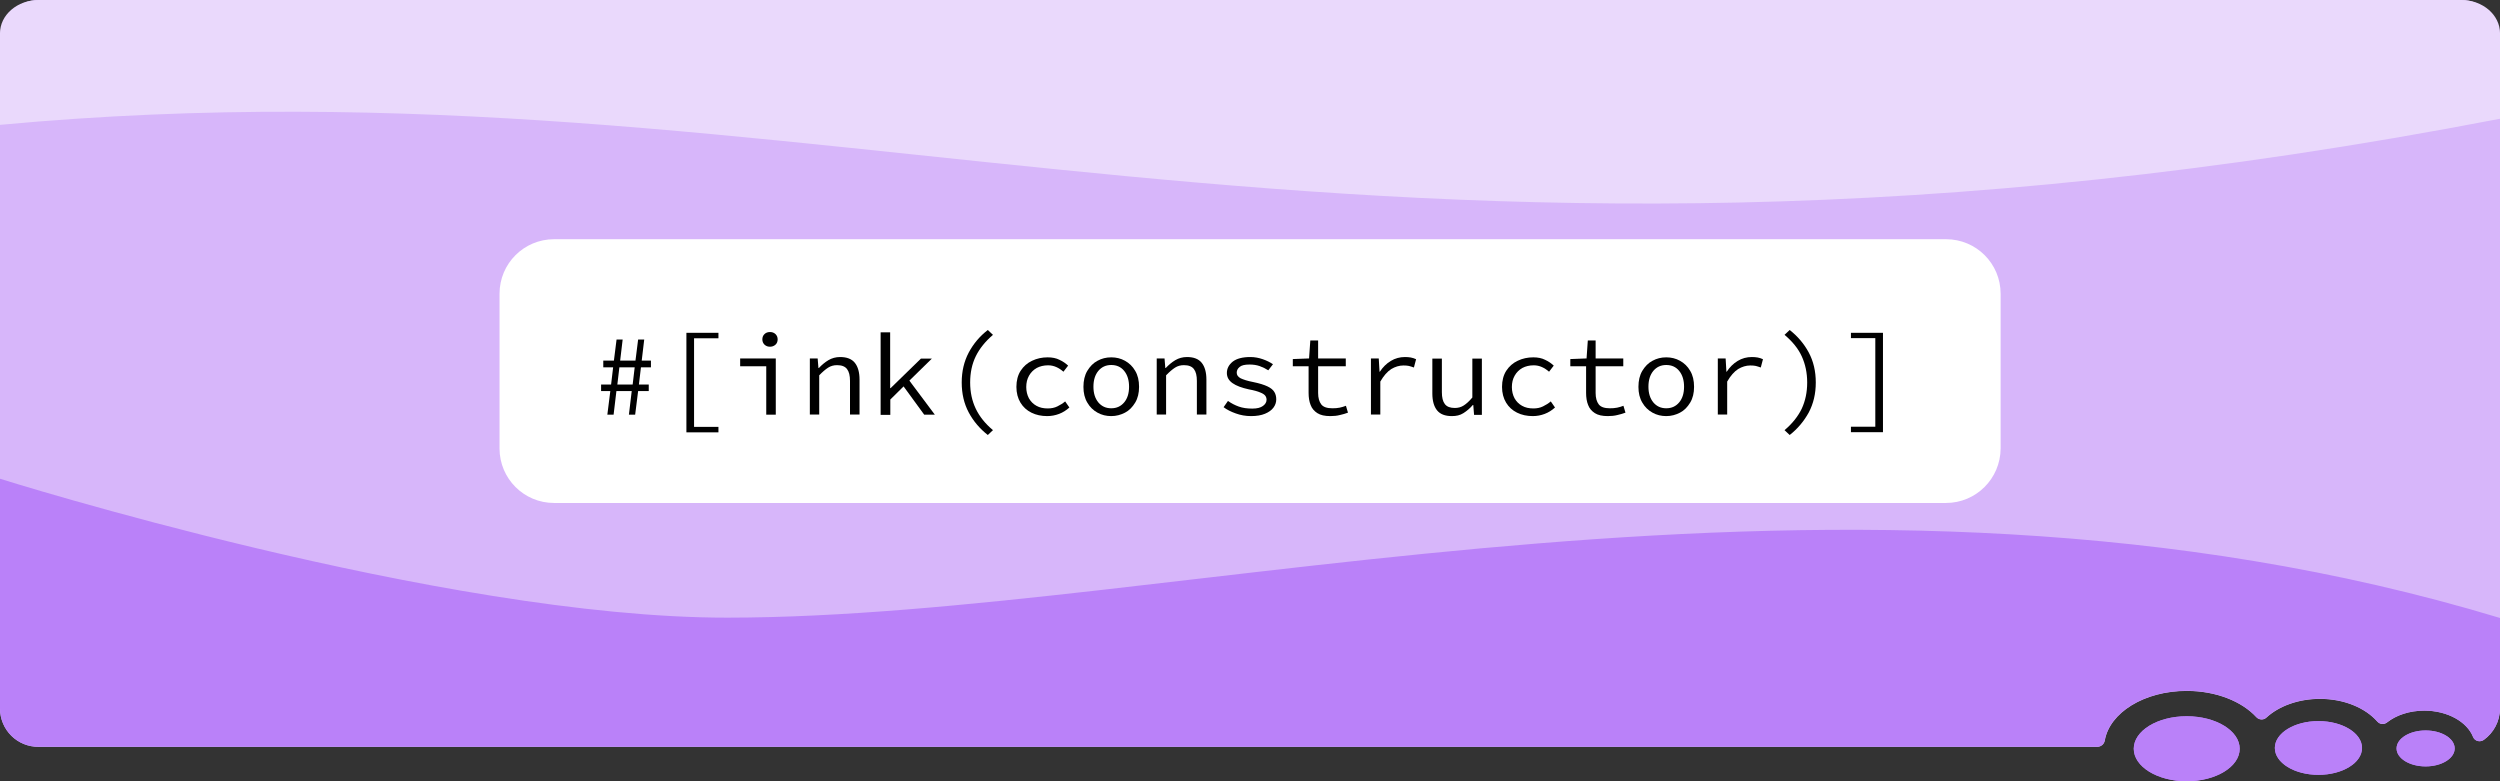 <?xml version="1.0" encoding="utf-8"?>
<!-- Generator: Adobe Illustrator 27.1.1, SVG Export Plug-In . SVG Version: 6.00 Build 0)  -->
<svg version="1.1" id="Layer_1" xmlns="http://www.w3.org/2000/svg" xmlns:xlink="http://www.w3.org/1999/xlink" x="0px" y="0px"
	 viewBox="0 0 1600 500" style="enable-background:new 0 0 1600 500;" xml:space="preserve">
<rect x="0" y="0" width="1600" height="500" fill="#333333" stroke="none"/>
<style type="text/css">
	.st0{fill-rule:evenodd;clip-rule:evenodd;fill:#D7B6FA;}
	.st1{fill-rule:evenodd;clip-rule:evenodd;fill:#BA81F9;}
	.st2{fill:#BA81F9;}
	.st3{fill:#EAD9FC;}
	.st4{fill-rule:evenodd;clip-rule:evenodd;fill:#FFFFFF;}
</style>
<g>
	<g>
		<g>
			<g>
				<path class="st0" d="M1600,24.8v428.5c0,8.3-4.1,15.7-10.3,20.2c-2.4,1.7-5.8,0.9-6.9-1.9c-3.9-9.7-16.4-16.8-31.2-16.8
					c-9.5,0-18,2.9-23.9,7.6c-1.9,1.5-4.6,1.3-6.2-0.6c-7.7-8.7-21.2-14.5-36.7-14.5c-13.9,0-26.4,4.7-34.3,12
					c-1.8,1.7-4.7,1.5-6.4-0.3c-9.3-10.1-25.8-16.8-44.6-16.8c-27.1,0-49.3,13.9-52.4,31.7c-0.4,2.4-2.5,4.1-4.9,4.1l-1317.2,0
					C11.1,478.2,0,467.1,0,453.4V24.8C0,11.1,11.1,0,24.8,0h1550.3C1588.9,0,1600,11.1,1600,24.8z"/>
			</g>
			<g>
				<ellipse class="st1" cx="1399.5" cy="479.2" rx="33.9" ry="20.8"/>
				<ellipse class="st1" cx="1483.8" cy="478.7" rx="27.9" ry="17.2"/>
				<ellipse class="st1" cx="1552.4" cy="479" rx="18.6" ry="11.5"/>
			</g>
		</g>
	</g>
	<path class="st2" d="M1600,395.5v57.8c0,8.3-4.1,15.7-10.4,20.2c-2.4,1.7-5.8,0.9-6.9-1.9c-3.9-9.7-16.4-16.8-31.2-16.8
		c-9.5,0-18,2.9-23.9,7.5c-1.9,1.5-4.6,1.2-6.2-0.6c-7.7-8.7-21.2-14.5-36.7-14.5c-13.9,0-26.4,4.7-34.3,12
		c-1.8,1.7-4.7,1.6-6.4-0.3c-9.3-10.1-25.8-16.8-44.6-16.8c-27.1,0-49.3,13.9-52.4,31.7c-0.4,2.4-2.5,4.1-4.9,4.1l-1317.2,0
		C11.1,478.2,0,467.1,0,453.4V306.4c0,0,282.7,89,465.5,88.9C755,395.2,1180.6,268.7,1600,395.5z"/>
	<path class="st3" d="M0,21.3l0,58.6C526.8,31,864.3,217.9,1600,76V21.3c0-11.8-11.1-21.3-24.8-21.3L24.8,0C11.1,0,0,9.5,0,21.3z"/>
	<g>
		<g>
			<path class="st4" d="M1245.4,321.9H354.6c-19.3,0-34.9-15.6-34.9-34.9v-99c0-19.3,15.6-34.9,34.9-34.9h890.9
				c19.3,0,34.9,15.6,34.9,34.9v99C1280.3,306.3,1264.7,321.9,1245.4,321.9z"/>
		</g>
		<g>
			<path d="M388.7,265.4l1.9-15.1h-5.9v-4.2h6.4l1.3-11h-6.3v-4.3h6.8l1.7-13.5h3.9l-1.6,13.5h9.8l1.7-13.5h3.9l-1.6,13.5h5.9v4.3
				h-6.4l-1.3,11h6.3v4.2h-6.8l-1.9,15.1h-4l1.8-15.1h-9.8l-1.8,15.1H388.7z M395.1,246.1h9.8l1.3-11h-9.8L395.1,246.1z"/>
			<path d="M439.3,276.6V213h20.5v3.5h-15.6v56.7h15.6v3.5H439.3z"/>
			<path d="M490.4,265.4v-31h-16.7v-5h22.8v36H490.4z M492.8,221.9c-1.4,0-2.5-0.4-3.5-1.3c-0.9-0.9-1.4-2-1.4-3.4
				c0-1.4,0.5-2.6,1.4-3.4c0.9-0.9,2.1-1.3,3.5-1.3c1.4,0,2.5,0.4,3.5,1.3c0.9,0.9,1.4,2,1.4,3.4c0,1.4-0.5,2.6-1.4,3.4
				C495.3,221.5,494.1,221.9,492.8,221.9z"/>
			<path d="M518.3,265.4v-36h5l0.5,6.1h0.3c1.9-2,3.9-3.7,6.1-5c2.2-1.3,4.7-2,7.5-2c4.2,0,7.4,1.2,9.4,3.7c2,2.5,3,6.1,3,10.8v22.3
				H544v-21.5c0-3.4-0.6-5.9-1.9-7.6c-1.3-1.7-3.4-2.5-6.4-2.5c-2.1,0-4,0.5-5.7,1.6c-1.7,1.1-3.6,2.7-5.7,4.9v25.1H518.3z"/>
			<path d="M563.6,265.4v-52.7h6.1v35.7h0.3l19.4-18.9h7L582,243.6l16.3,21.8h-6.8l-13.2-18.1l-8.5,8.4v9.8H563.6z"/>
			<path d="M632.2,278.4c-5.1-4-9.2-8.8-12.2-14.4c-3-5.6-4.5-12-4.5-19.2c0-7.2,1.5-13.5,4.5-19.2c3-5.6,7-10.4,12.2-14.4l3.3,3.1
				c-4.9,4.2-8.6,8.8-11,13.7s-3.6,10.5-3.6,16.8c0,6.2,1.2,11.8,3.6,16.8s6,9.5,11,13.7L632.2,278.4z"/>
			<path d="M670.2,266.3c-3.7,0-7.1-0.7-10.1-2.2c-3-1.5-5.3-3.6-7-6.4c-1.7-2.8-2.6-6.2-2.6-10.1c0-4,0.9-7.5,2.7-10.3
				c1.8-2.8,4.3-5,7.3-6.4c3.1-1.5,6.4-2.2,10-2.2c2.9,0,5.5,0.5,7.6,1.6c2.2,1,4,2.3,5.5,3.7l-3,3.9c-1.5-1.3-3-2.3-4.6-3
				c-1.6-0.7-3.3-1.1-5.2-1.1c-2.8,0-5.2,0.6-7.3,1.7c-2.1,1.2-3.7,2.8-4.9,4.9c-1.2,2.1-1.8,4.5-1.8,7.3c0,2.7,0.6,5.1,1.7,7.2
				c1.2,2.1,2.8,3.7,4.8,4.8c2.1,1.2,4.5,1.7,7.3,1.7c2.2,0,4.3-0.4,6.1-1.3c1.8-0.9,3.5-1.9,5-3.2l2.7,3.9c-2,1.8-4.2,3.2-6.6,4.1
				C675.4,265.8,672.9,266.3,670.2,266.3z"/>
			<path d="M711.2,266.3c-3.2,0-6.1-0.7-8.8-2.2c-2.7-1.5-4.9-3.6-6.5-6.4c-1.7-2.8-2.5-6.2-2.5-10.1c0-4,0.8-7.5,2.5-10.3
				c1.7-2.8,3.8-5,6.5-6.4c2.7-1.5,5.6-2.2,8.8-2.2c3.2,0,6.1,0.7,8.8,2.2c2.7,1.5,4.9,3.6,6.5,6.4c1.7,2.8,2.5,6.2,2.5,10.3
				c0,3.9-0.8,7.3-2.5,10.1c-1.7,2.8-3.8,5-6.5,6.4C717.3,265.5,714.4,266.3,711.2,266.3z M711.2,261.3c3.5,0,6.2-1.3,8.3-3.8
				c2.1-2.5,3.1-5.9,3.1-10c0-4.1-1-7.5-3.1-10.1c-2.1-2.6-4.9-3.8-8.3-3.8c-3.5,0-6.2,1.3-8.3,3.8c-2.1,2.6-3.1,5.9-3.1,10.1
				c0,4.1,1,7.4,3.1,10C705,260,707.7,261.3,711.2,261.3z"/>
			<path d="M740.3,265.4v-36h5l0.5,6.1h0.3c1.9-2,3.9-3.7,6.1-5c2.2-1.3,4.7-2,7.5-2c4.2,0,7.4,1.2,9.4,3.7c2,2.5,3,6.1,3,10.8v22.3
				H766v-21.5c0-3.4-0.6-5.9-1.9-7.6c-1.3-1.7-3.4-2.5-6.4-2.5c-2.1,0-4,0.5-5.7,1.6c-1.7,1.1-3.6,2.7-5.7,4.9v25.1H740.3z"/>
			<path d="M800.7,266.3c-3.5,0-6.8-0.6-9.8-1.7c-3.1-1.1-5.7-2.4-7.8-4l2.8-4c2.1,1.5,4.4,2.7,6.9,3.6c2.5,0.9,5.4,1.3,8.7,1.3
				c3.1,0,5.3-0.6,6.8-1.7c1.5-1.1,2.3-2.4,2.3-4c0-0.9-0.3-1.8-0.8-2.5c-0.5-0.7-1.6-1.5-3.2-2.1c-1.6-0.7-4-1.4-7.3-2
				c-4.6-1-8.1-2.3-10.5-4c-2.4-1.7-3.6-3.8-3.6-6.5c0-2.9,1.3-5.3,3.8-7.3c2.5-1.9,6.2-2.9,11.2-2.9c2.8,0,5.4,0.5,8,1.4
				c2.6,0.9,4.7,2,6.5,3.2l-3,3.9c-1.7-1.1-3.5-2-5.5-2.7c-2-0.7-4.2-1-6.5-1c-3.1,0-5.2,0.5-6.4,1.6c-1.2,1-1.8,2.2-1.8,3.6
				c0,1.5,0.8,2.7,2.5,3.6c1.7,0.8,4.3,1.7,8,2.4c4,0.8,7.1,1.8,9.2,2.8c2.1,1,3.6,2.2,4.4,3.6c0.8,1.3,1.2,2.9,1.2,4.7
				c0,1.9-0.6,3.7-1.8,5.3c-1.2,1.6-3,2.9-5.4,3.9S804.2,266.3,800.7,266.3z"/>
			<path d="M851.4,266.3c-3.5,0-6.3-0.6-8.3-1.9c-2-1.3-3.5-3-4.3-5.2c-0.9-2.2-1.3-4.8-1.3-7.8v-17h-10.1v-4.6l10.4-0.4l0.8-11.5h5
				v11.5h17.7v5h-17.7v17.1c0,3.2,0.7,5.6,2,7.3c1.3,1.7,3.7,2.5,7.1,2.5c1.7,0,3.3-0.1,4.7-0.4c1.4-0.3,2.7-0.7,4-1.2l1.3,4.4
				c-1.6,0.6-3.3,1.1-5.1,1.5C855.7,266.1,853.6,266.3,851.4,266.3z"/>
			<path d="M877.4,265.4v-36h5l0.5,8.5h0.2c1.9-2.9,4.2-5.2,7-6.9c2.8-1.7,5.8-2.5,9.1-2.5c1.3,0,2.6,0.1,3.7,0.3
				c1.2,0.2,2.3,0.6,3.4,1.1l-1.4,5.3c-1.2-0.4-2.3-0.8-3.2-1c-0.9-0.2-2-0.3-3.5-0.3c-2.7,0-5.3,0.8-7.8,2.3c-2.5,1.6-4.8,4.2-7,8
				v21.1H877.4z"/>
			<path d="M929.2,266.3c-4.3,0-7.5-1.2-9.5-3.7c-2-2.5-3-6.1-3-10.8v-22.3h6.1V251c0,3.4,0.6,5.9,1.9,7.6c1.3,1.7,3.4,2.5,6.4,2.5
				c2.1,0,4-0.5,5.7-1.6c1.7-1.1,3.5-2.7,5.5-5.1v-24.9h6.1v36h-5l-0.5-6.3h-0.3c-1.8,2.1-3.8,3.8-6,5.2S932,266.3,929.2,266.3z"/>
			<path d="M981,266.3c-3.7,0-7.1-0.7-10.1-2.2c-3-1.5-5.3-3.6-7-6.4c-1.7-2.8-2.6-6.2-2.6-10.1c0-4,0.9-7.5,2.7-10.3
				c1.8-2.8,4.3-5,7.3-6.4c3.1-1.5,6.4-2.2,10-2.2c2.9,0,5.5,0.5,7.6,1.6c2.2,1,4,2.3,5.5,3.7l-3,3.9c-1.5-1.3-3-2.3-4.6-3
				c-1.6-0.7-3.3-1.1-5.2-1.1c-2.8,0-5.2,0.6-7.3,1.7c-2.1,1.2-3.7,2.8-4.9,4.9c-1.2,2.1-1.8,4.5-1.8,7.3c0,2.7,0.6,5.1,1.7,7.2
				c1.2,2.1,2.8,3.7,4.8,4.8c2.1,1.2,4.5,1.7,7.3,1.7c2.2,0,4.3-0.4,6.1-1.3c1.8-0.9,3.5-1.9,5-3.2l2.7,3.9c-2,1.8-4.2,3.2-6.6,4.1
				C986.2,265.8,983.7,266.3,981,266.3z"/>
			<path d="M1029,266.3c-3.5,0-6.3-0.6-8.3-1.9c-2-1.3-3.5-3-4.3-5.2c-0.9-2.2-1.3-4.8-1.3-7.8v-17h-10.1v-4.6l10.4-0.4l0.8-11.5h5
				v11.5h17.7v5h-17.7v17.1c0,3.2,0.7,5.6,2,7.3c1.3,1.7,3.7,2.5,7.1,2.5c1.7,0,3.3-0.1,4.7-0.4c1.4-0.3,2.7-0.7,4-1.2l1.3,4.4
				c-1.6,0.6-3.3,1.1-5.1,1.5C1033.3,266.1,1031.2,266.3,1029,266.3z"/>
			<path d="M1066.4,266.3c-3.2,0-6.1-0.7-8.8-2.2c-2.7-1.5-4.9-3.6-6.5-6.4c-1.7-2.8-2.5-6.2-2.5-10.1c0-4,0.8-7.5,2.5-10.3
				c1.7-2.8,3.8-5,6.5-6.4c2.7-1.5,5.6-2.2,8.8-2.2c3.2,0,6.1,0.7,8.8,2.2c2.7,1.5,4.9,3.6,6.5,6.4c1.7,2.8,2.5,6.2,2.5,10.3
				c0,3.9-0.8,7.3-2.5,10.1c-1.7,2.8-3.8,5-6.5,6.4C1072.5,265.5,1069.6,266.3,1066.4,266.3z M1066.4,261.3c3.5,0,6.2-1.3,8.3-3.8
				c2.1-2.5,3.1-5.9,3.1-10c0-4.1-1-7.5-3.1-10.1c-2.1-2.6-4.9-3.8-8.3-3.8c-3.5,0-6.2,1.3-8.3,3.8c-2.1,2.6-3.1,5.9-3.1,10.1
				c0,4.1,1,7.4,3.1,10C1060.2,260,1062.9,261.3,1066.4,261.3z"/>
			<path d="M1099.4,265.4v-36h5l0.5,8.5h0.2c1.9-2.9,4.2-5.2,7-6.9c2.8-1.7,5.8-2.5,9.1-2.5c1.3,0,2.6,0.1,3.7,0.3
				c1.2,0.2,2.3,0.6,3.4,1.1l-1.4,5.3c-1.2-0.4-2.3-0.8-3.2-1c-0.9-0.2-2-0.3-3.5-0.3c-2.7,0-5.3,0.8-7.8,2.3c-2.5,1.6-4.8,4.2-7,8
				v21.1H1099.4z"/>
			<path d="M1145.4,278.4l-3.3-3.1c5-4.2,8.6-8.8,11-13.7c2.3-5,3.5-10.5,3.5-16.8c0-6.2-1.2-11.8-3.5-16.8c-2.3-5-6-9.5-11-13.7
				l3.3-3.1c5.1,4,9.2,8.8,12.2,14.4c3,5.6,4.5,12,4.5,19.2c0,7.2-1.5,13.5-4.5,19.2C1154.5,269.6,1150.5,274.4,1145.4,278.4z"/>
			<path d="M1184.6,276.6v-3.5h15.6v-56.7h-15.6V213h20.5v63.6H1184.6z"/>
		</g>
	</g>
	<g>
		<ellipse class="st1" cx="1399.5" cy="479.2" rx="33.9" ry="20.8"/>
		<ellipse class="st1" cx="1483.8" cy="478.7" rx="27.9" ry="17.2"/>
		<ellipse class="st1" cx="1552.4" cy="479" rx="18.6" ry="11.5"/>
	</g>
</g>
</svg>
